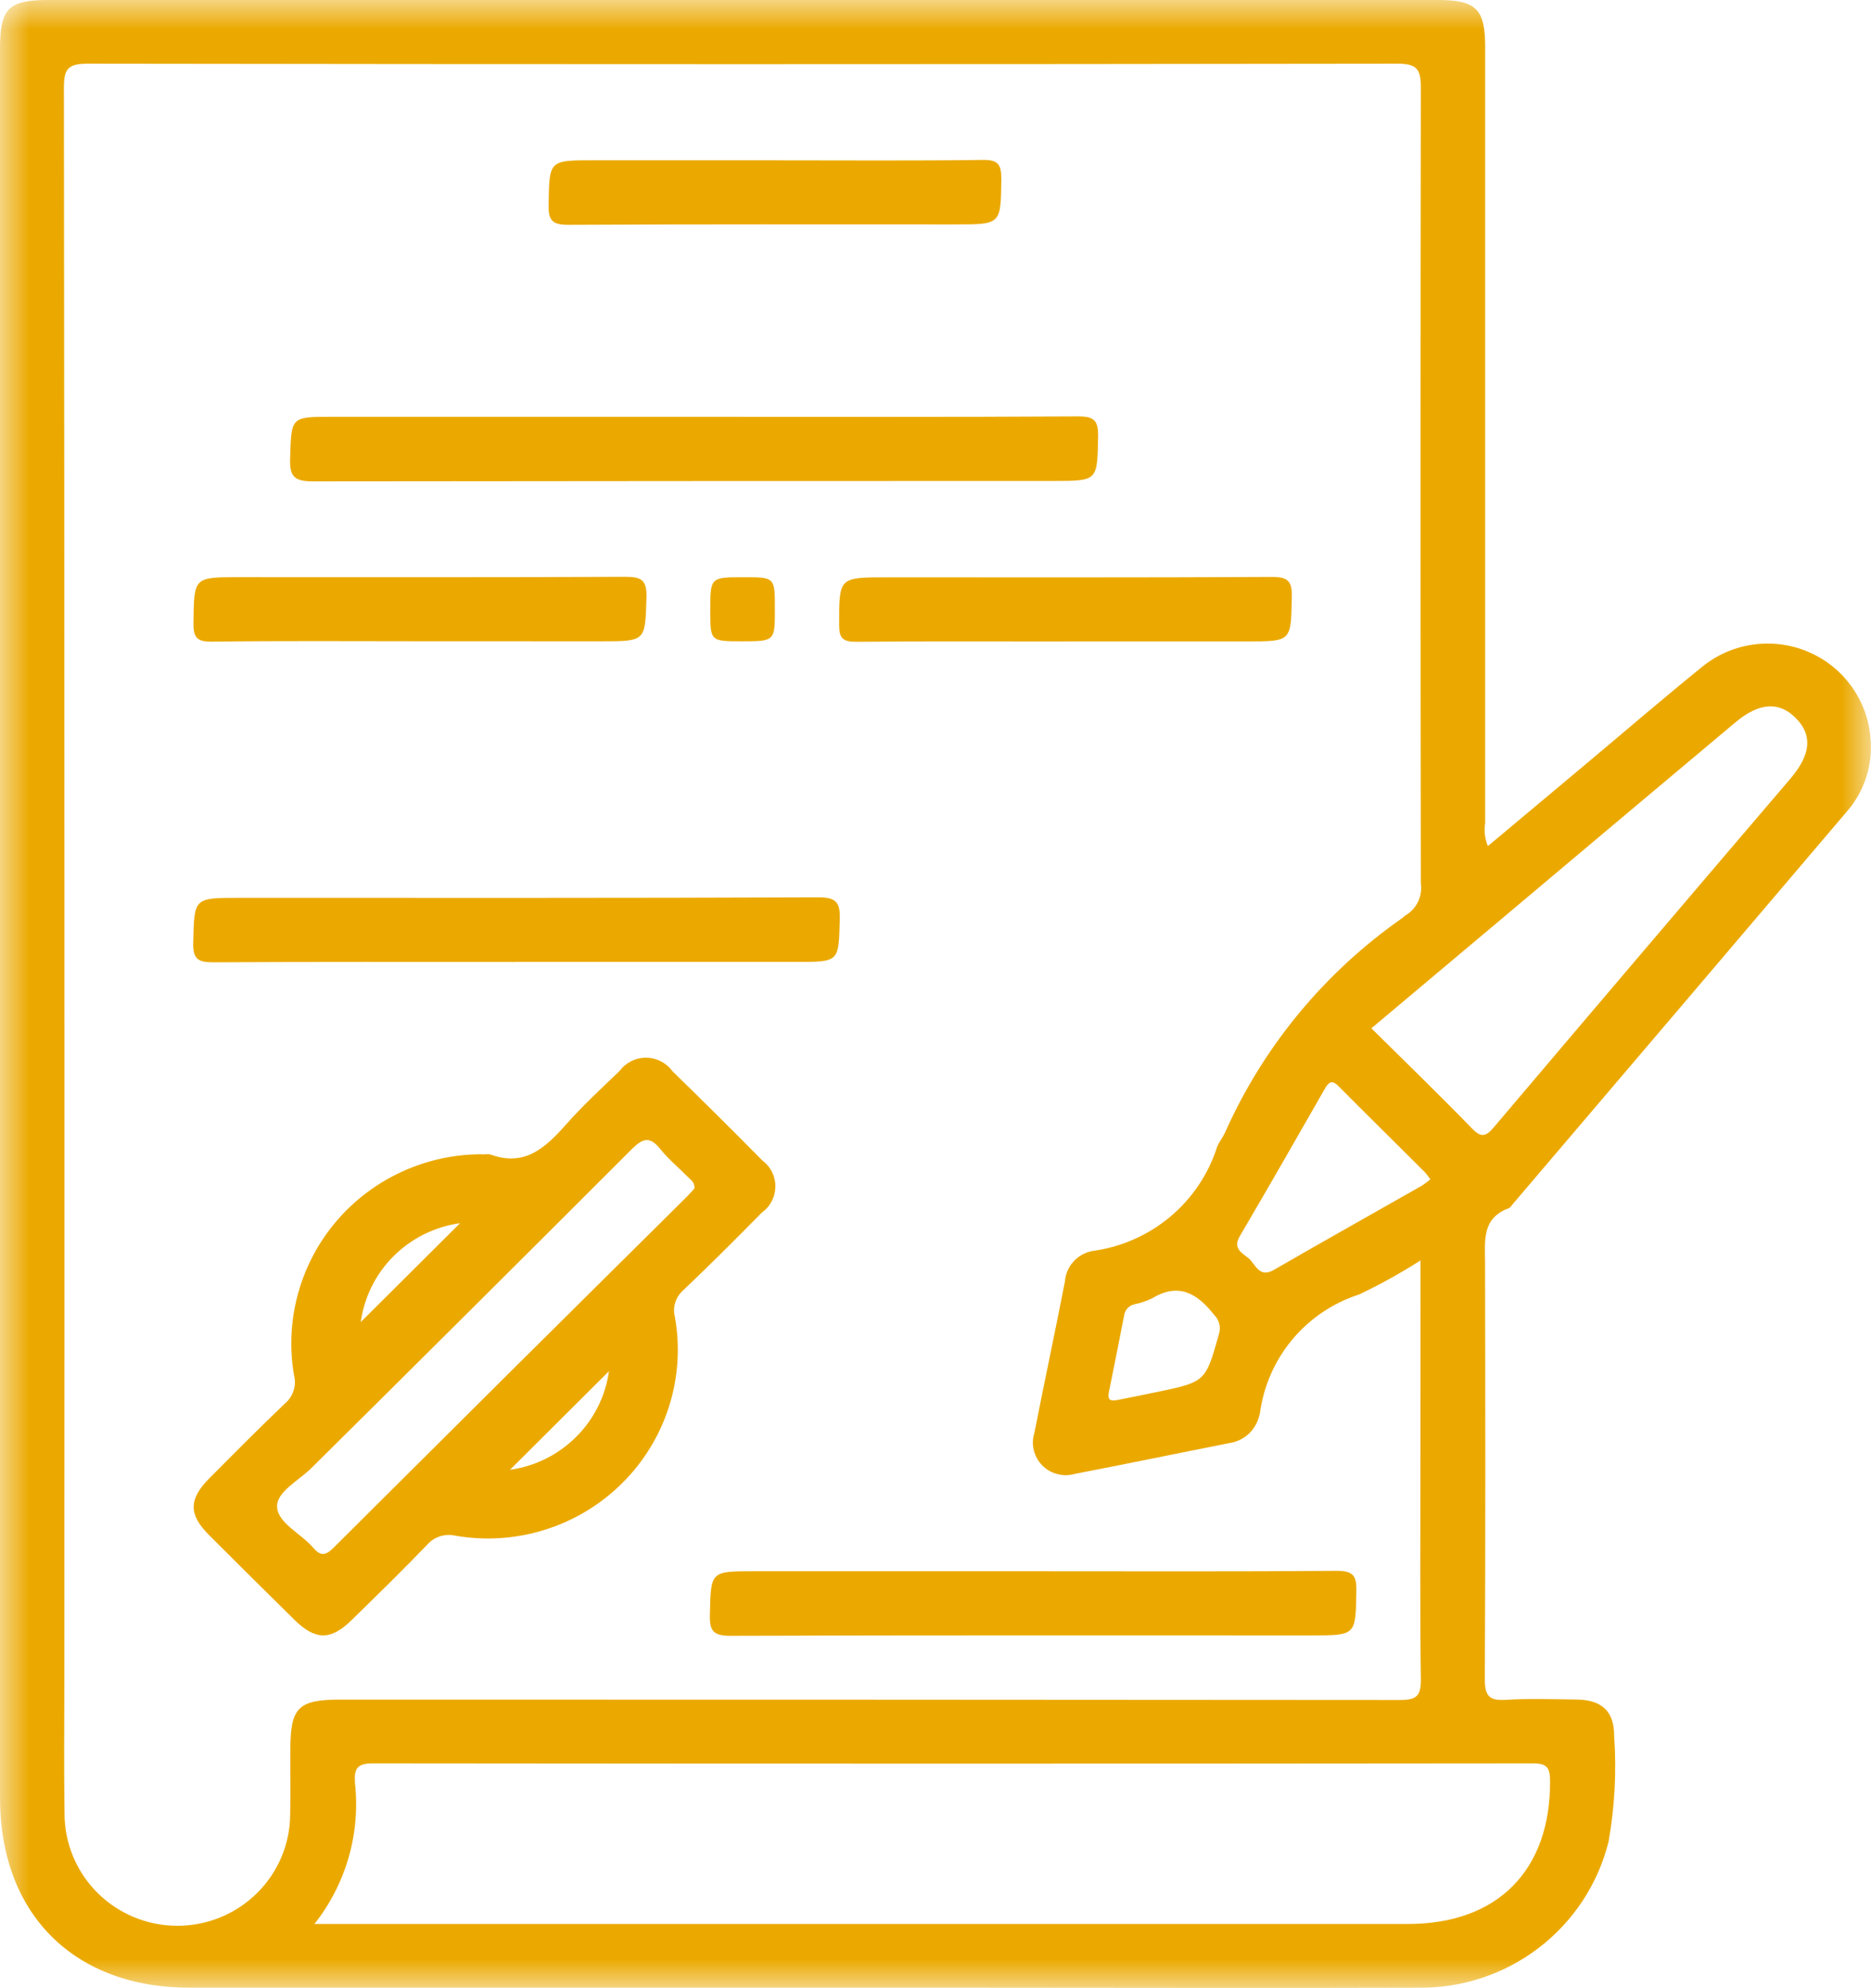 <svg width="32" height="34" viewBox="0 0 32 34" fill="none" xmlns="http://www.w3.org/2000/svg">
<mask id="mask0_11161_394" style="mask-type:luminance" maskUnits="userSpaceOnUse" x="0" y="0" width="32" height="34">
<path d="M32 0H0V34H32V0Z" fill="white"/>
</mask>
<g mask="url(#mask0_11161_394)">
<path d="M25.449 14.468L27.057 13.122C27.743 12.548 28.42 11.964 29.115 11.401C29.365 11.198 29.666 11.067 29.985 11.023C30.304 10.978 30.63 11.021 30.926 11.147C31.223 11.273 31.479 11.477 31.666 11.738C31.854 11.998 31.967 12.304 31.991 12.623C32.013 12.852 31.987 13.082 31.915 13.3C31.844 13.519 31.728 13.72 31.575 13.892C29.677 16.125 27.777 18.357 25.875 20.589C25.852 20.615 25.833 20.652 25.804 20.662C25.342 20.833 25.398 21.215 25.399 21.591C25.404 23.967 25.407 26.343 25.395 28.718C25.395 29.009 25.475 29.086 25.758 29.069C26.159 29.044 26.56 29.059 26.965 29.064C27.398 29.069 27.61 29.267 27.607 29.689C27.65 30.293 27.617 30.9 27.511 31.496C27.331 32.217 26.911 32.857 26.318 33.31C25.725 33.764 24.995 34.004 24.247 33.992C21.763 34 19.279 33.992 16.794 33.992H3.269C1.268 34.001 0 32.734 0 30.742C0 20.771 0 10.8 0 0.83C0 0.147 0.145 0 0.821 0H24.594C25.248 0 25.401 0.154 25.401 0.81C25.401 5.23 25.401 9.65 25.401 14.07C25.379 14.204 25.395 14.342 25.447 14.469M24.295 21.555C23.958 21.77 23.608 21.964 23.247 22.136C22.8 22.28 22.404 22.547 22.104 22.905C21.804 23.264 21.612 23.7 21.55 24.162C21.546 24.184 21.54 24.206 21.532 24.228C21.501 24.344 21.436 24.45 21.346 24.53C21.255 24.61 21.143 24.662 21.022 24.679C20.143 24.852 19.267 25.035 18.387 25.204C18.289 25.233 18.185 25.235 18.087 25.209C17.988 25.184 17.898 25.133 17.826 25.06C17.755 24.988 17.705 24.898 17.681 24.799C17.657 24.701 17.661 24.598 17.692 24.501C17.861 23.639 18.045 22.78 18.213 21.918C18.222 21.791 18.273 21.67 18.359 21.575C18.444 21.48 18.559 21.416 18.685 21.393C19.173 21.328 19.632 21.126 20.009 20.812C20.387 20.497 20.666 20.083 20.815 19.617C20.848 19.532 20.909 19.457 20.948 19.377C21.604 17.898 22.655 16.626 23.987 15.697C24.005 15.684 24.019 15.664 24.04 15.653C24.133 15.598 24.207 15.517 24.253 15.42C24.3 15.323 24.316 15.215 24.301 15.109C24.294 10.574 24.294 6.038 24.301 1.503C24.301 1.185 24.238 1.088 23.896 1.089C16.43 1.1 8.964 1.1 1.498 1.089C1.154 1.089 1.093 1.185 1.093 1.504C1.103 10.552 1.105 19.599 1.101 28.647C1.101 29.436 1.091 30.224 1.104 31.012C1.103 31.52 1.305 32.008 1.666 32.368C2.027 32.728 2.517 32.932 3.029 32.933C3.541 32.934 4.032 32.734 4.395 32.375C4.758 32.017 4.962 31.53 4.963 31.022C4.973 30.656 4.963 30.291 4.966 29.925C4.966 29.198 5.099 29.065 5.825 29.065C11.864 29.065 17.904 29.067 23.943 29.072C24.233 29.072 24.304 28.998 24.301 28.715C24.284 27.469 24.294 26.224 24.294 24.979L24.295 21.555ZM5.375 32.902H24.081C25.613 32.902 26.517 31.986 26.511 30.463C26.511 30.231 26.461 30.154 26.212 30.155C19.6 30.162 12.989 30.162 6.377 30.155C6.095 30.155 6.056 30.257 6.071 30.491C6.167 31.354 5.917 32.221 5.376 32.904M23.455 17.585C24.038 18.162 24.613 18.718 25.17 19.292C25.331 19.459 25.41 19.443 25.554 19.272C27.24 17.282 28.93 15.296 30.624 13.313C30.974 12.901 31.001 12.572 30.717 12.283C30.432 11.993 30.091 12.009 29.681 12.353C28.348 13.471 27.015 14.591 25.684 15.712L23.455 17.585ZM24.464 20.169C24.436 20.127 24.405 20.086 24.372 20.048C23.878 19.555 23.381 19.066 22.889 18.571C22.776 18.458 22.72 18.512 22.659 18.619C22.178 19.46 21.696 20.303 21.206 21.137C21.077 21.354 21.248 21.428 21.355 21.518C21.475 21.619 21.533 21.863 21.788 21.716C22.63 21.229 23.479 20.754 24.324 20.273C24.373 20.24 24.42 20.205 24.464 20.167M19.095 23.945C19.32 23.9 19.544 23.856 19.767 23.809C20.623 23.632 20.617 23.631 20.847 22.817C20.866 22.759 20.868 22.698 20.854 22.64C20.839 22.582 20.809 22.529 20.766 22.486C20.477 22.12 20.16 21.925 19.701 22.205C19.608 22.249 19.511 22.282 19.41 22.303C19.365 22.311 19.324 22.333 19.292 22.364C19.259 22.396 19.238 22.437 19.229 22.481C19.146 22.916 19.057 23.349 18.97 23.784C18.949 23.886 18.942 23.974 19.095 23.943" fill="#EBA900"/>
<path d="M8.253 19.744C8.299 19.736 8.345 19.736 8.391 19.744C8.972 19.956 9.325 19.631 9.675 19.237C9.962 18.911 10.284 18.615 10.598 18.313C10.65 18.243 10.718 18.186 10.797 18.147C10.875 18.107 10.962 18.087 11.05 18.087C11.138 18.088 11.224 18.109 11.302 18.149C11.38 18.189 11.448 18.246 11.499 18.317C12.017 18.821 12.529 19.329 13.036 19.843C13.106 19.895 13.164 19.963 13.203 20.041C13.242 20.119 13.262 20.205 13.261 20.293C13.26 20.38 13.239 20.466 13.198 20.543C13.158 20.62 13.1 20.687 13.028 20.738C12.586 21.187 12.14 21.633 11.684 22.066C11.621 22.122 11.574 22.194 11.549 22.274C11.524 22.354 11.522 22.439 11.543 22.521C11.634 23.031 11.6 23.556 11.443 24.051C11.286 24.545 11.012 24.995 10.643 25.362C10.274 25.729 9.822 26.003 9.324 26.159C8.827 26.316 8.298 26.351 7.784 26.261C7.697 26.241 7.606 26.246 7.521 26.274C7.436 26.302 7.36 26.353 7.302 26.421C6.881 26.858 6.447 27.282 6.012 27.707C5.656 28.055 5.395 28.053 5.036 27.701C4.546 27.219 4.058 26.734 3.572 26.248C3.223 25.897 3.226 25.637 3.582 25.279C4.01 24.849 4.438 24.416 4.877 23.998C4.946 23.94 4.996 23.863 5.022 23.778C5.049 23.692 5.051 23.601 5.028 23.514C4.948 23.049 4.973 22.572 5.099 22.116C5.225 21.661 5.449 21.239 5.757 20.879C6.065 20.519 6.449 20.231 6.881 20.034C7.313 19.837 7.783 19.736 8.258 19.739M11.877 20.317C11.883 20.217 11.816 20.18 11.77 20.133C11.61 19.97 11.43 19.822 11.289 19.645C11.112 19.427 10.994 19.465 10.807 19.65C8.985 21.472 7.159 23.29 5.328 25.103C5.114 25.318 4.725 25.512 4.739 25.77C4.752 26.047 5.15 26.225 5.356 26.467C5.487 26.622 5.576 26.598 5.71 26.463C7.722 24.457 9.737 22.455 11.756 20.456C11.803 20.409 11.847 20.357 11.882 20.318M6.17 22.609L7.868 20.918C7.438 20.977 7.039 21.175 6.733 21.48C6.426 21.785 6.229 22.182 6.17 22.609ZM10.415 23.449L8.722 25.135C9.151 25.075 9.548 24.878 9.853 24.573C10.159 24.269 10.356 23.875 10.415 23.449Z" fill="#EBA900"/>
<path d="M11.889 7.128C14.073 7.128 16.258 7.134 18.443 7.121C18.719 7.121 18.785 7.198 18.781 7.462C18.766 8.225 18.781 8.225 18.012 8.225C13.792 8.225 9.572 8.227 5.352 8.232C5.031 8.232 4.952 8.147 4.962 7.839C4.984 7.128 4.968 7.128 5.68 7.128H11.889Z" fill="#EBA900"/>
<path d="M8.799 16.451C7.087 16.451 5.375 16.447 3.66 16.456C3.411 16.456 3.298 16.424 3.305 16.131C3.323 15.354 3.305 15.354 4.095 15.354C7.395 15.354 10.694 15.359 13.992 15.345C14.307 15.345 14.371 15.433 14.363 15.725C14.343 16.45 14.357 16.45 13.626 16.45H8.799" fill="#EBA900"/>
<path d="M17.689 26.87C19.413 26.87 21.138 26.877 22.862 26.863C23.141 26.863 23.203 26.944 23.198 27.205C23.185 27.966 23.198 27.967 22.429 27.967C19.118 27.967 15.807 27.962 12.496 27.974C12.203 27.974 12.134 27.894 12.141 27.614C12.159 26.87 12.146 26.87 12.894 26.87H17.688" fill="#EBA900"/>
<path d="M13.288 2.742C14.46 2.742 15.633 2.751 16.805 2.735C17.073 2.731 17.126 2.812 17.126 3.061C17.116 3.838 17.126 3.838 16.339 3.838C14.132 3.838 11.925 3.833 9.719 3.845C9.438 3.845 9.378 3.762 9.383 3.502C9.396 2.742 9.383 2.741 10.153 2.741H13.29" fill="#EBA900"/>
<path d="M7.178 10.966C5.994 10.966 4.81 10.957 3.627 10.973C3.359 10.977 3.306 10.895 3.309 10.647C3.319 9.87 3.309 9.87 4.096 9.87C6.29 9.87 8.487 9.874 10.682 9.864C10.95 9.864 11.063 9.899 11.057 10.206C11.034 10.966 11.052 10.967 10.284 10.967L7.178 10.966Z" fill="#EBA900"/>
<path d="M18.223 10.97C17.027 10.97 15.832 10.964 14.638 10.975C14.411 10.975 14.352 10.91 14.352 10.688C14.352 9.873 14.342 9.873 15.169 9.873C17.362 9.873 19.559 9.878 21.755 9.866C22.028 9.866 22.1 9.938 22.094 10.205C22.079 10.969 22.094 10.969 21.327 10.969H18.224" fill="#EBA900"/>
<path d="M12.723 9.871C13.253 9.871 13.253 9.871 13.253 10.416C13.253 10.961 13.253 10.967 12.695 10.967C12.148 10.967 12.148 10.967 12.148 10.439C12.148 9.871 12.148 9.871 12.723 9.871" fill="#EBA900"/>
</g>
</svg>
